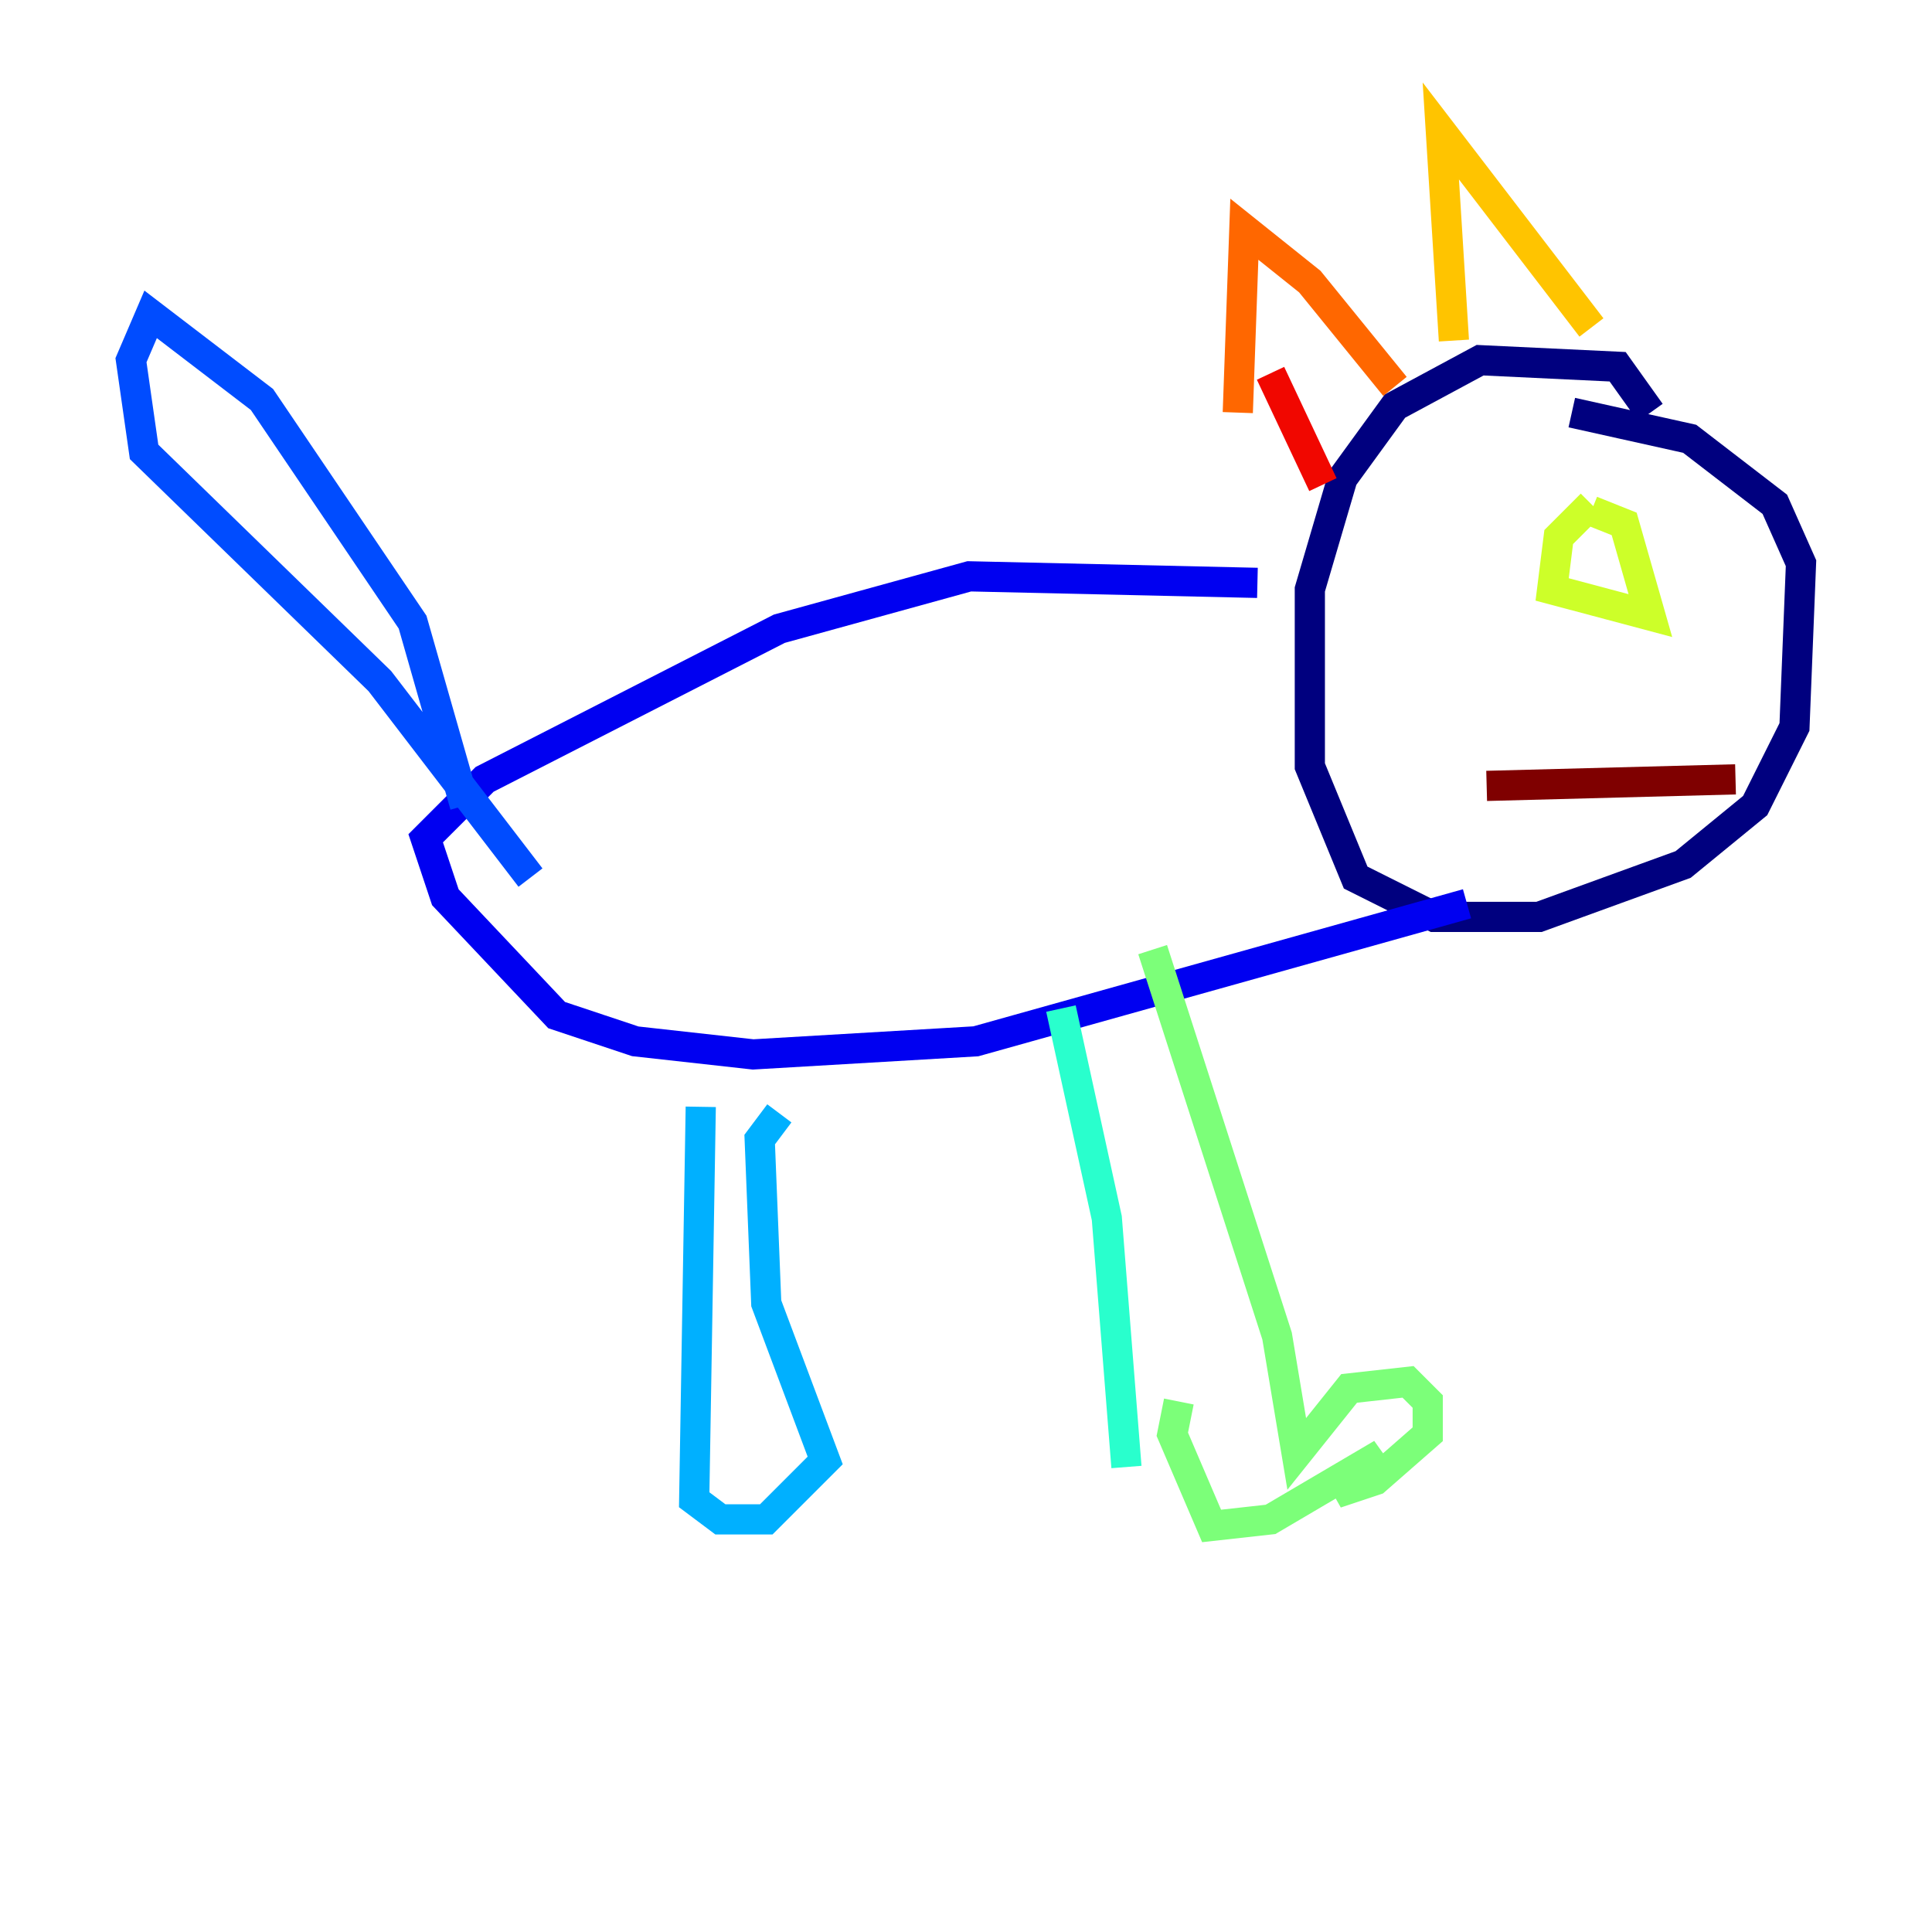 <?xml version="1.0" encoding="utf-8" ?>
<svg baseProfile="tiny" height="128" version="1.2" viewBox="0,0,128,128" width="128" xmlns="http://www.w3.org/2000/svg" xmlns:ev="http://www.w3.org/2001/xml-events" xmlns:xlink="http://www.w3.org/1999/xlink"><defs /><polyline fill="none" points="109.342,27.336 107.173,24.298 98.061,23.864 92.42,26.902 88.949,31.675 86.78,39.051 86.78,50.766 89.817,58.142 95.024,60.746 101.966,60.746 111.512,57.275 116.285,53.37 118.888,48.163 119.322,37.315 117.586,33.41 111.946,29.071 104.136,27.336" stroke="#00007f" stroke-width="2" /><polyline fill="none" points="83.308,38.617 64.217,38.183 51.634,41.654 32.108,51.634 28.203,55.539 29.505,59.444 36.881,67.254 42.088,68.99 49.898,69.858 64.651,68.99 97.193,59.878" stroke="#0000f1" stroke-width="2" /><polyline fill="none" points="30.807,53.37 27.336,41.22 17.356,26.468 9.98,20.827 8.678,23.864 9.546,29.939 25.166,45.125 35.146,58.142" stroke="#004cff" stroke-width="2" /><polyline fill="none" points="46.427,73.329 45.993,99.363 47.729,100.664 50.766,100.664 54.671,96.759 50.766,86.346 50.332,75.498 51.634,73.763" stroke="#00b0ff" stroke-width="2" /><polyline fill="none" points="70.291,66.82 73.329,80.705 74.63,97.193" stroke="#29ffcd" stroke-width="2" /><polyline fill="none" points="76.366,62.915 84.61,88.515 85.912,96.325 89.383,91.986 93.288,91.552 94.59,92.854 94.59,95.024 91.119,98.061 88.515,98.929 91.552,96.325 84.176,100.664 80.271,101.098 77.668,95.024 78.102,92.854" stroke="#7cff79" stroke-width="2" /><polyline fill="none" points="105.437,33.41 103.268,35.58 102.834,39.051 109.342,40.786 107.607,34.712 105.437,33.844" stroke="#cdff29" stroke-width="2" /><polyline fill="none" points="96.325,22.563 95.458,8.678 105.437,21.695" stroke="#ffc400" stroke-width="2" /><polyline fill="none" points="82.007,27.336 82.441,15.186 86.78,18.658 92.42,25.6" stroke="#ff6700" stroke-width="2" /><polyline fill="none" points="84.176,24.732 87.647,32.108" stroke="#f10700" stroke-width="2" /><polyline fill="none" points="98.495,52.068 114.983,51.634" stroke="#7f0000" stroke-width="2" /></svg>